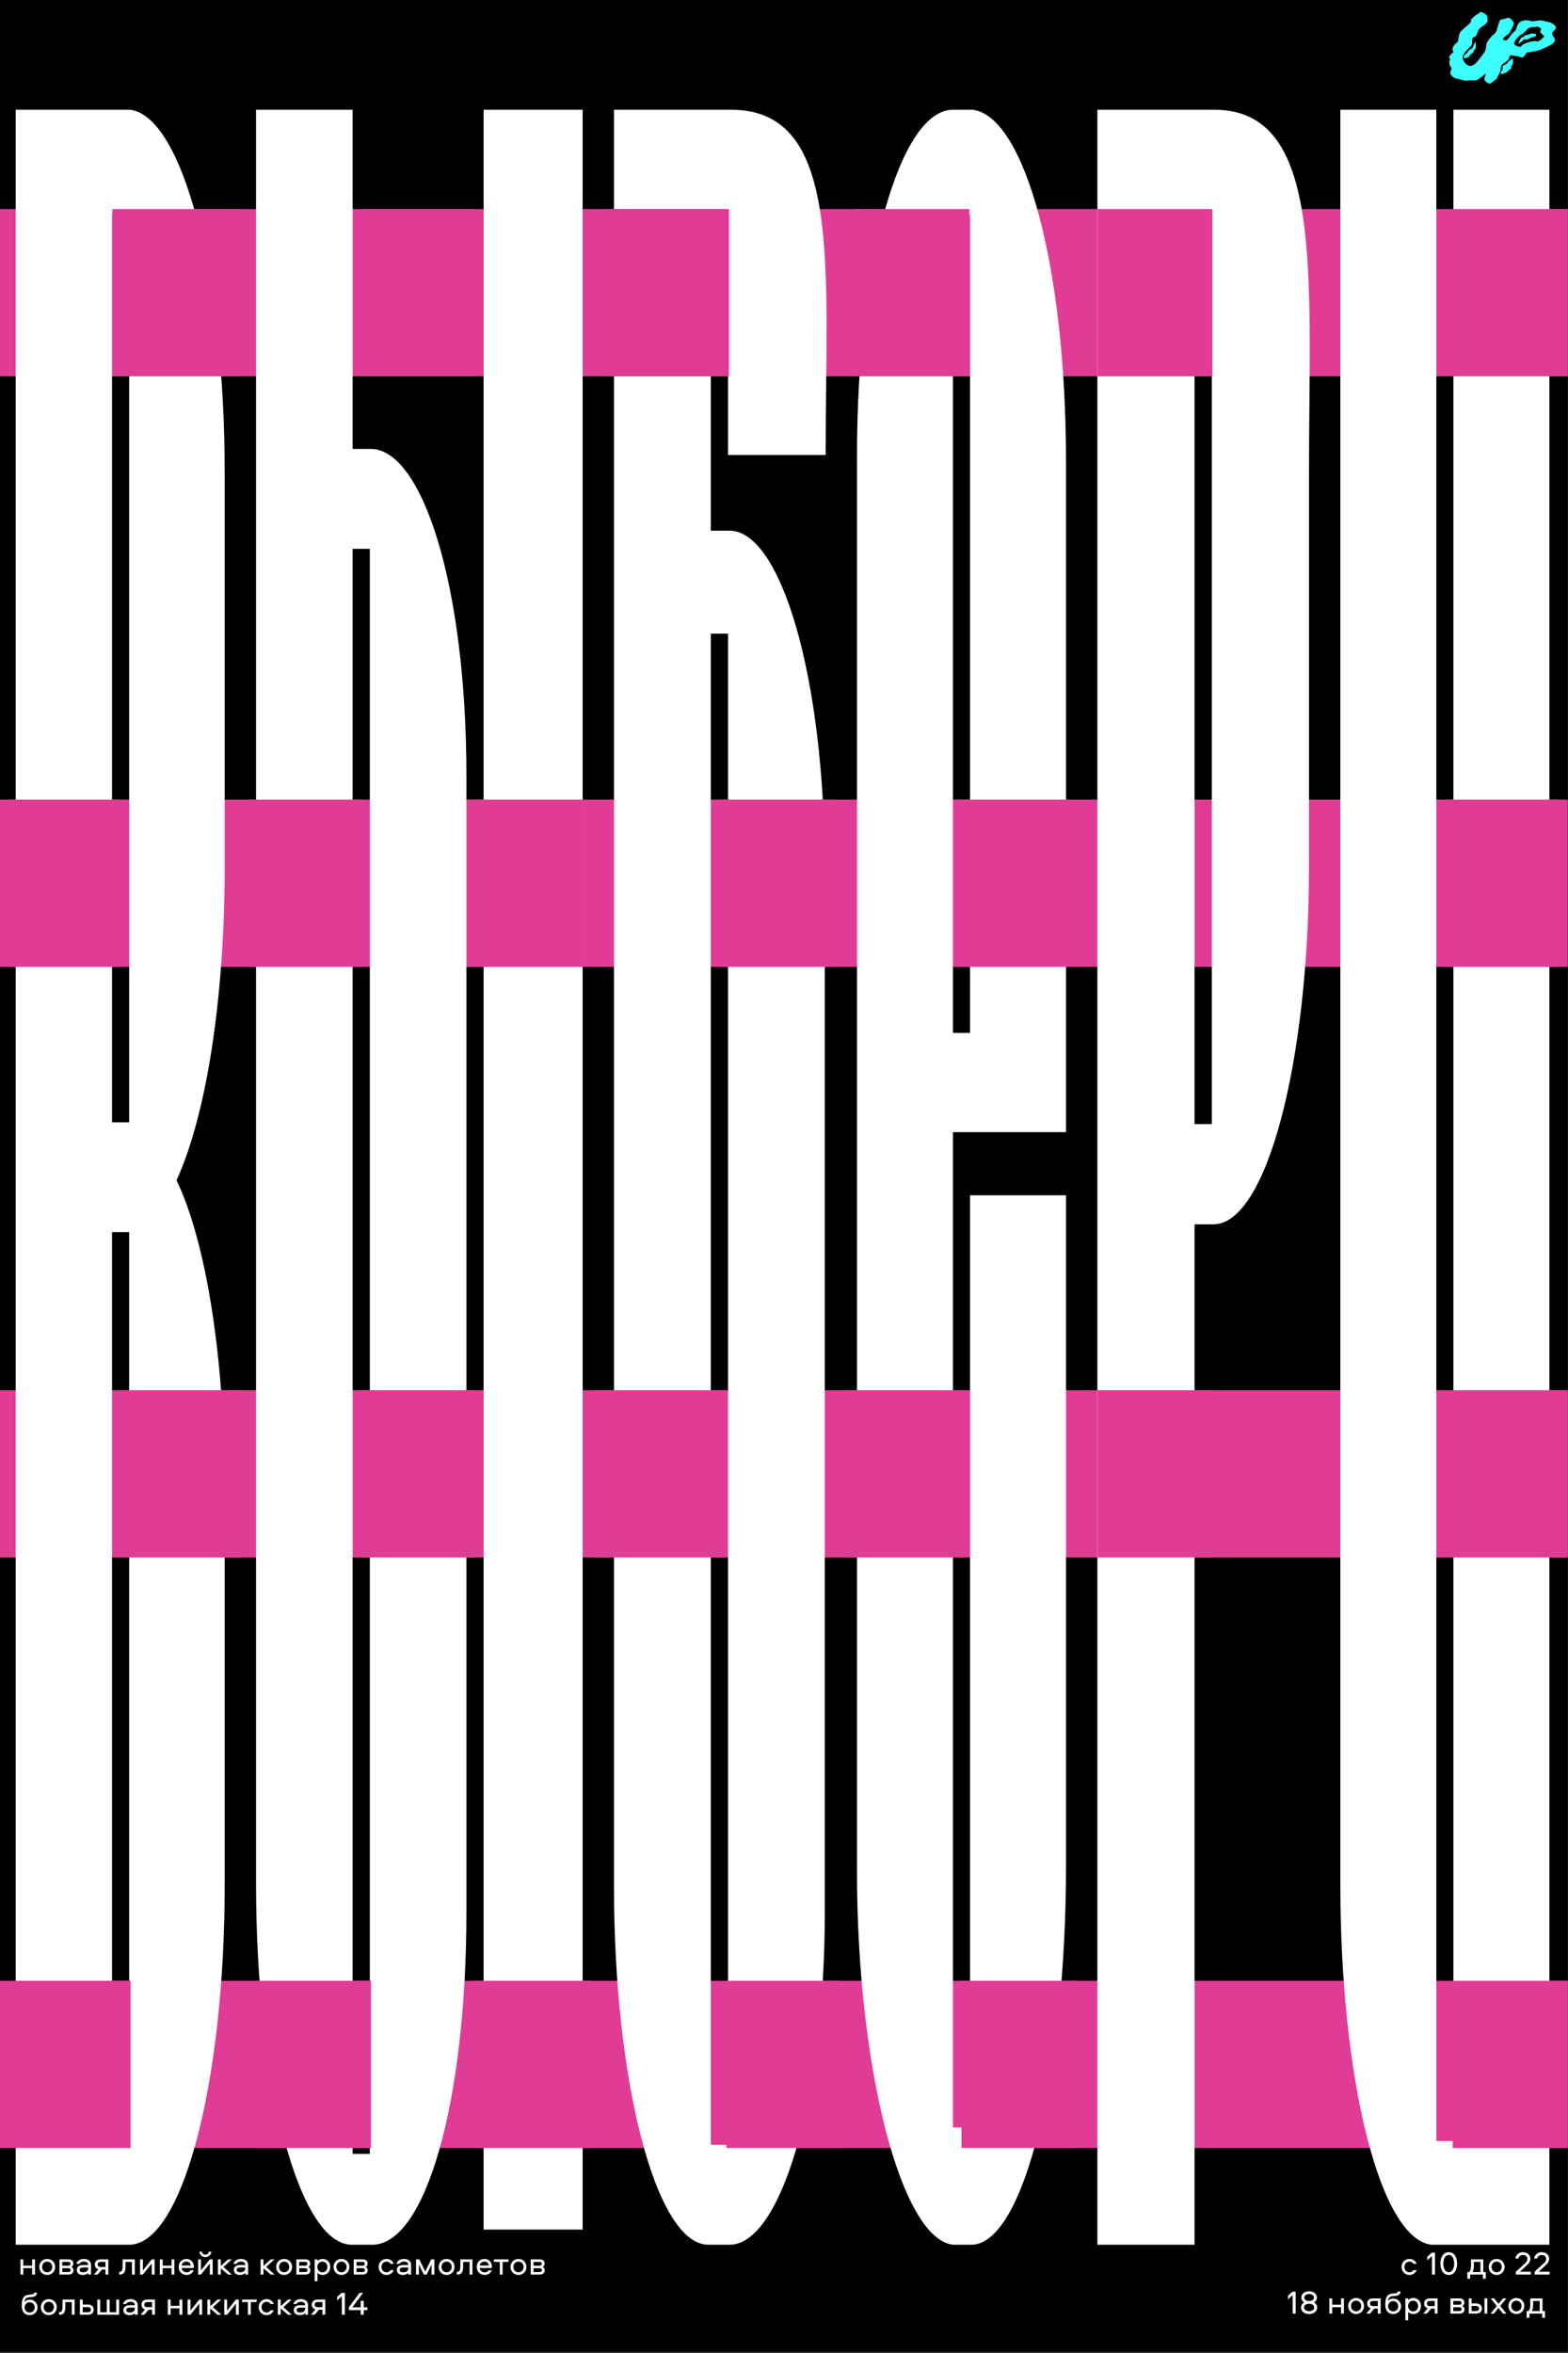 <svg width="1017" height="1526" viewBox="0 0 1017 1526" fill="none" xmlns="http://www.w3.org/2000/svg">
<rect x="0" y="0" width="1017" height="1526" fill="#333333" stroke="none"/>
<g clip-path="url(#clip0_781_520)">
<rect width="1016.79" height="1525.18" fill="black"/>
<rect y="1284.53" width="1016.79" height="108.457" fill="#E13C95"/>
<rect y="901.544" width="1016.79" height="108.457" fill="#E13C95"/>
<rect y="518.559" width="1016.79" height="108.457" fill="#E13C95"/>
<rect y="135.57" width="1016.79" height="108.457" fill="#E13C95"/>
<path d="M942.668 71.174H1004.91V1455.7H928.425C894.664 1451.74 869.344 1346.91 869.344 1222.31V71.174H931.59V1388.45H942.668V71.174Z" fill="white"/>
<path d="M787.593 71.174C858.889 71.174 849.016 177.524 849.016 305.538V561.567C849.016 689.581 821.242 793.962 787.059 793.962H774.775V1455.7H711.75V71.174H787.593ZM785.991 728.97V138.135H774.775V728.97H785.991Z" fill="white"/>
<path d="M691.415 734.185H618.09V1379.65H629.168V775.136H691.415V1209.99C691.415 1340.65 665.039 1453.75 630.751 1455.7H618.09C584.329 1451.8 555.844 1340.65 555.844 1213.89V295.428C555.844 168.676 583.802 71.174 618.09 71.174H630.751C664.512 75.074 691.415 172.576 691.415 299.328V734.185ZM629.168 669.834V139.425H618.09V669.834H629.168Z" fill="white"/>
<path d="M534.972 564.104V1239.67C534.972 1361.43 506.242 1455.7 473.256 1455.7H459.423C425.372 1455.7 398.238 1349.65 398.238 1223.96V71.174H474.32C546.563 71.174 535.504 173.295 535.504 295.054H472.191V137.945H461.019V344.151H473.256C506.242 344.151 534.972 438.416 534.972 564.104ZM472.191 1390.89V410.922H461.019V1390.89H472.191Z" fill="white"/>
<path d="M228.724 291.127H240.404C273.851 291.127 302.52 379.5 302.52 503.224V1239.67C302.52 1363.4 275.975 1455.7 241.466 1455.7H228.194C193.685 1455.7 166.078 1349.65 166.078 1222V71.174H228.724V291.127ZM313.669 1445.88V71.174H377.908V1445.88H313.669ZM239.873 1396.78V355.934H228.724V1396.78H239.873Z" fill="white"/>
<path d="M145.739 306.542V561.69C145.739 648.717 133.559 723.877 114.494 765.413C133.559 804.971 145.739 880.13 145.739 965.18V1222.31C145.739 1350.87 118.201 1455.7 83.779 1455.7H10.168V71.173H84.308C118.201 75.129 145.739 177.979 145.739 306.542ZM83.779 727.833V138.421H72.658V727.833H83.779ZM83.779 1388.45V799.037H72.658V1388.45H83.779Z" fill="white"/>
<rect x="81.34" y="901.544" width="74.564" height="108.457" fill="#E13C95"/>
<rect x="72.867" y="135.57" width="83.038" height="108.457" fill="#E13C95"/>
<rect x="233.859" y="901.544" width="74.564" height="108.457" fill="#E13C95"/>
<rect x="233.859" y="135.57" width="74.564" height="108.457" fill="#E13C95"/>
<rect x="386.371" y="901.544" width="84.732" height="108.457" fill="#E13C95"/>
<rect x="398.234" y="135.57" width="74.564" height="108.457" fill="#E13C95"/>
<rect x="393.961" y="135.57" width="74.564" height="108.457" fill="#E13C95"/>
<rect x="549.062" y="901.544" width="74.564" height="108.457" fill="#E13C95"/>
<rect x="554.145" y="135.57" width="74.564" height="108.457" fill="#E13C95"/>
<rect x="711.742" y="901.544" width="74.564" height="108.457" fill="#E13C95"/>
<rect x="711.742" y="135.57" width="74.564" height="108.457" fill="#E13C95"/>
<rect x="942.223" y="901.544" width="74.564" height="108.457" fill="#E13C95"/>
<rect x="942.223" y="135.57" width="74.564" height="108.457" fill="#E13C95"/>
<rect x="10.168" y="1284.53" width="74.564" height="108.457" fill="#E13C95"/>
<rect x="5.082" y="518.559" width="74.564" height="108.457" fill="#E13C95"/>
<rect x="166.078" y="1284.53" width="74.564" height="108.457" fill="#E13C95"/>
<rect x="160.984" y="518.559" width="74.564" height="108.457" fill="#E13C95"/>
<rect x="308.422" y="1284.53" width="74.564" height="108.457" fill="#E13C95"/>
<rect x="303.34" y="518.559" width="74.564" height="108.457" fill="#E13C95"/>
<rect x="471.113" y="1284.53" width="74.564" height="108.457" fill="#E13C95"/>
<rect x="466.02" y="518.559" width="74.564" height="108.457" fill="#E13C95"/>
<rect x="623.625" y="1284.53" width="74.564" height="108.457" fill="#E13C95"/>
<rect x="618.547" y="518.559" width="74.564" height="108.457" fill="#E13C95"/>
<rect x="942.223" y="1284.53" width="74.564" height="108.457" fill="#E13C95"/>
<rect x="937.129" y="518.559" width="74.564" height="108.457" fill="#E13C95"/>
<path d="M20.858 1465.19H22.696V1475.02H20.858V1470.87H15.11V1475.02H13.272V1465.19H15.11V1469.25H20.858V1465.19ZM30.616 1464.91C33.565 1464.91 35.766 1467.13 35.766 1470.1C35.766 1473.05 33.565 1475.29 30.616 1475.29C27.667 1475.29 25.466 1473.05 25.466 1470.1C25.466 1467.13 27.667 1464.91 30.616 1464.91ZM30.616 1473.58C32.56 1473.58 33.928 1472.02 33.928 1470.1C33.928 1468.16 32.56 1466.62 30.616 1466.62C28.671 1466.62 27.303 1468.16 27.303 1470.1C27.303 1472.02 28.671 1473.58 30.616 1473.58ZM46.281 1470.1C47.392 1470.68 47.648 1471.53 47.648 1472.37C47.648 1473.82 46.644 1475.02 44.507 1475.02H38.545V1465.19H44.422C46.559 1465.19 47.563 1466.36 47.563 1467.84C47.563 1468.65 47.349 1469.48 46.281 1470.1ZM44.315 1473.39C45.234 1473.39 45.811 1472.99 45.811 1472.15C45.811 1471.32 45.234 1470.91 44.315 1470.91H40.383V1473.39H44.315ZM44.229 1469.29C45.148 1469.29 45.725 1468.88 45.725 1468.05C45.725 1467.22 45.148 1466.81 44.229 1466.81H40.383V1469.29H44.229ZM54.352 1464.91C57.13 1464.91 59.053 1466.3 59.053 1468.76V1475.02H57.215V1473.95C56.446 1474.78 55.313 1475.29 53.796 1475.29C51.488 1475.29 49.8 1474.23 49.8 1472.02C49.8 1469.65 51.851 1468.84 54.116 1468.84H57.215C57.215 1467.22 55.976 1466.62 54.352 1466.62C53.176 1466.62 51.979 1467.11 51.595 1468.05H49.565C50.142 1466.02 52.086 1464.91 54.352 1464.91ZM57.215 1471.08V1470.44H54.095C52.578 1470.44 51.638 1470.96 51.638 1472.02C51.638 1473.09 52.578 1473.58 53.988 1473.58C55.976 1473.58 57.215 1472.56 57.215 1471.08ZM68.407 1471.77H66.12L63.342 1475.02H60.927L63.855 1471.6C62.252 1471.15 61.504 1469.89 61.504 1468.48C61.504 1466.7 62.658 1465.19 65.201 1465.19H70.245V1475.02H68.407V1471.77ZM68.407 1466.81H65.265C64.09 1466.81 63.342 1467.41 63.342 1468.48C63.342 1469.55 64.09 1470.14 65.265 1470.14H68.407V1466.81ZM79.555 1465.19H87.419V1475.02H85.581V1466.81H81.392V1469.35C81.392 1471.83 81.2 1475.02 77.93 1475.02H77.311V1473.29H77.695C79.533 1473.29 79.555 1471.04 79.555 1469.35V1465.19ZM92.681 1475.02H90.843V1465.19H92.681V1472.35L98.43 1465.19H100.267V1475.02H98.43V1467.86L92.681 1475.02ZM111.264 1465.19H113.102V1475.02H111.264V1470.87H105.516V1475.02H103.678V1465.19H105.516V1469.25H111.264V1465.19ZM121.021 1473.58C122.175 1473.58 123.116 1473.14 123.629 1472.26H125.616C124.932 1474.16 123.18 1475.29 121.021 1475.29C118.051 1475.29 115.871 1473.11 115.871 1470.08C115.871 1467.13 117.944 1464.91 120.915 1464.91C123.735 1464.91 125.744 1467.15 125.744 1469.97C125.744 1470.21 125.744 1470.51 125.701 1470.79H117.773C117.987 1472.39 119.333 1473.58 121.021 1473.58ZM120.915 1466.62C119.226 1466.62 118.008 1467.67 117.795 1469.18H123.821C123.586 1467.67 122.517 1466.62 120.915 1466.62ZM130.35 1475.02H128.512V1465.19H130.35V1472.35L136.099 1465.19H137.936V1475.02H136.099V1467.86L130.35 1475.02ZM133.214 1462.15C134.432 1462.15 135.308 1461.3 135.479 1460.19H137.103C136.932 1462.17 135.286 1463.73 133.214 1463.73C131.119 1463.73 129.495 1462.17 129.324 1460.19H130.927C131.098 1461.3 131.974 1462.15 133.214 1462.15ZM141.347 1465.19H143.185V1469.48L147.907 1465.19H150.365L144.916 1470.1L150.365 1475.02H147.907L143.185 1470.98V1475.02H141.347V1465.19ZM156.214 1464.91C158.992 1464.91 160.916 1466.3 160.916 1468.76V1475.02H159.078V1473.95C158.309 1474.78 157.176 1475.29 155.659 1475.29C153.351 1475.29 151.662 1474.23 151.662 1472.02C151.662 1469.65 153.714 1468.84 155.979 1468.84H159.078C159.078 1467.22 157.838 1466.62 156.214 1466.62C155.039 1466.62 153.842 1467.11 153.458 1468.05H151.427C152.004 1466.02 153.949 1464.91 156.214 1464.91ZM159.078 1471.08V1470.44H155.958C154.441 1470.44 153.5 1470.96 153.5 1472.02C153.5 1473.09 154.441 1473.58 155.851 1473.58C157.838 1473.58 159.078 1472.56 159.078 1471.08ZM169.04 1465.19H170.878V1469.48L175.601 1465.19H178.058L172.609 1470.1L178.058 1475.02H175.601L170.878 1470.98V1475.02H169.04V1465.19ZM184.276 1464.91C187.225 1464.91 189.426 1467.13 189.426 1470.1C189.426 1473.05 187.225 1475.29 184.276 1475.29C181.327 1475.29 179.126 1473.05 179.126 1470.1C179.126 1467.13 181.327 1464.91 184.276 1464.91ZM184.276 1473.58C186.221 1473.58 187.588 1472.02 187.588 1470.1C187.588 1468.16 186.221 1466.62 184.276 1466.62C182.331 1466.62 180.964 1468.16 180.964 1470.1C180.964 1472.02 182.331 1473.58 184.276 1473.58ZM199.941 1470.1C201.052 1470.68 201.309 1471.53 201.309 1472.37C201.309 1473.82 200.304 1475.02 198.167 1475.02H192.205V1465.19H198.082C200.219 1465.19 201.223 1466.36 201.223 1467.84C201.223 1468.65 201.01 1469.48 199.941 1470.1ZM197.975 1473.39C198.894 1473.39 199.471 1472.99 199.471 1472.15C199.471 1471.32 198.894 1470.91 197.975 1470.91H194.043V1473.39H197.975ZM197.89 1469.29C198.808 1469.29 199.385 1468.88 199.385 1468.05C199.385 1467.22 198.808 1466.81 197.89 1466.81H194.043V1469.29H197.89ZM205.918 1479.38H204.08V1465.19H205.918V1466.25C206.644 1465.44 207.841 1464.91 209.23 1464.91C212.457 1464.91 214.209 1467.39 214.209 1470.1C214.209 1472.82 212.457 1475.29 209.23 1475.29C207.841 1475.29 206.644 1474.76 205.918 1473.95V1479.38ZM205.853 1470.1C205.853 1472.43 207.456 1473.58 209.166 1473.58C211.068 1473.58 212.371 1471.98 212.371 1470.1C212.371 1468.22 211.068 1466.62 209.166 1466.62C207.456 1466.62 205.853 1467.77 205.853 1470.1ZM221.486 1464.91C224.435 1464.91 226.636 1467.13 226.636 1470.1C226.636 1473.05 224.435 1475.29 221.486 1475.29C218.537 1475.29 216.336 1473.05 216.336 1470.1C216.336 1467.13 218.537 1464.91 221.486 1464.91ZM221.486 1473.58C223.431 1473.58 224.798 1472.02 224.798 1470.1C224.798 1468.16 223.431 1466.62 221.486 1466.62C219.541 1466.62 218.174 1468.16 218.174 1470.1C218.174 1472.02 219.541 1473.58 221.486 1473.58ZM237.151 1470.1C238.262 1470.68 238.519 1471.53 238.519 1472.37C238.519 1473.82 237.514 1475.02 235.377 1475.02H229.415V1465.19H235.292C237.429 1465.19 238.433 1466.36 238.433 1467.84C238.433 1468.65 238.219 1469.48 237.151 1470.1ZM235.185 1473.39C236.104 1473.39 236.681 1472.99 236.681 1472.15C236.681 1471.32 236.104 1470.91 235.185 1470.91H231.253V1473.39H235.185ZM235.099 1469.29C236.018 1469.29 236.595 1468.88 236.595 1468.05C236.595 1467.22 236.018 1466.81 235.099 1466.81H231.253V1469.29H235.099ZM255.34 1468.05H253.331C252.818 1467.17 251.856 1466.62 250.702 1466.62C248.779 1466.62 247.411 1468.16 247.411 1470.1C247.411 1472.05 248.779 1473.58 250.702 1473.58C251.856 1473.58 252.818 1473.03 253.331 1472.15H255.34C254.635 1474.05 252.882 1475.29 250.702 1475.29C247.796 1475.29 245.574 1473.07 245.574 1470.1C245.574 1467.13 247.796 1464.91 250.702 1464.91C252.882 1464.91 254.635 1466.15 255.34 1468.05ZM261.938 1464.91C264.716 1464.91 266.639 1466.3 266.639 1468.76V1475.02H264.802V1473.95C264.032 1474.78 262.9 1475.29 261.382 1475.29C259.074 1475.29 257.386 1474.23 257.386 1472.02C257.386 1469.65 259.438 1468.84 261.703 1468.84H264.802C264.802 1467.22 263.562 1466.62 261.938 1466.62C260.763 1466.62 259.566 1467.11 259.181 1468.05H257.151C257.728 1466.02 259.673 1464.91 261.938 1464.91ZM264.802 1471.08V1470.44H261.682C260.164 1470.44 259.224 1470.96 259.224 1472.02C259.224 1473.09 260.164 1473.58 261.575 1473.58C263.562 1473.58 264.802 1472.56 264.802 1471.08ZM279.904 1468.52L276.72 1475.02H274.861L271.677 1468.52V1475.02H269.839V1465.19H271.933L275.801 1473.09L279.69 1465.19H281.742V1475.02H279.904V1468.52ZM289.666 1464.91C292.615 1464.91 294.816 1467.13 294.816 1470.1C294.816 1473.05 292.615 1475.29 289.666 1475.29C286.717 1475.29 284.516 1473.05 284.516 1470.1C284.516 1467.13 286.717 1464.91 289.666 1464.91ZM289.666 1473.58C291.611 1473.58 292.978 1472.02 292.978 1470.1C292.978 1468.16 291.611 1466.62 289.666 1466.62C287.721 1466.62 286.353 1468.16 286.353 1470.1C286.353 1472.02 287.721 1473.58 289.666 1473.58ZM298.556 1465.19H306.421V1475.02H304.583V1466.81H300.394V1469.35C300.394 1471.83 300.202 1475.02 296.932 1475.02H296.313V1473.29H296.697C298.535 1473.29 298.556 1471.04 298.556 1469.35V1465.19ZM314.354 1473.58C315.508 1473.58 316.448 1473.14 316.961 1472.26H318.949C318.265 1474.16 316.513 1475.29 314.354 1475.29C311.384 1475.29 309.204 1473.11 309.204 1470.08C309.204 1467.13 311.277 1464.91 314.247 1464.91C317.068 1464.91 319.077 1467.15 319.077 1469.97C319.077 1470.21 319.077 1470.51 319.034 1470.79H311.106C311.32 1472.39 312.666 1473.58 314.354 1473.58ZM314.247 1466.62C312.559 1466.62 311.341 1467.67 311.127 1469.18H317.154C316.919 1467.67 315.85 1466.62 314.247 1466.62ZM320.354 1466.81V1465.19H329.8V1466.81H325.996V1475.02H324.158V1466.81H320.354ZM336.288 1464.91C339.237 1464.91 341.438 1467.13 341.438 1470.1C341.438 1473.05 339.237 1475.29 336.288 1475.29C333.339 1475.29 331.138 1473.05 331.138 1470.1C331.138 1467.13 333.339 1464.91 336.288 1464.91ZM336.288 1473.58C338.232 1473.58 339.6 1472.02 339.6 1470.1C339.6 1468.16 338.232 1466.62 336.288 1466.62C334.343 1466.62 332.975 1468.16 332.975 1470.1C332.975 1472.02 334.343 1473.58 336.288 1473.58ZM351.953 1470.1C353.064 1470.68 353.32 1471.53 353.32 1472.37C353.32 1473.82 352.316 1475.02 350.179 1475.02H344.217V1465.19H350.094C352.231 1465.19 353.235 1466.36 353.235 1467.84C353.235 1468.65 353.021 1469.48 351.953 1470.1ZM349.987 1473.39C350.906 1473.39 351.483 1472.99 351.483 1472.15C351.483 1471.32 350.906 1470.91 349.987 1470.91H346.055V1473.39H349.987ZM349.901 1469.29C350.82 1469.29 351.397 1468.88 351.397 1468.05C351.397 1467.22 350.82 1466.81 349.901 1466.81H346.055V1469.29H349.901Z" fill="white"/>
<path d="M19.363 1491.32C22.184 1491.32 24.364 1493.59 24.364 1496.36C24.364 1499.14 22.163 1501.36 19.214 1501.36C15.837 1501.36 14.106 1498.86 14.106 1495.38C14.106 1490.98 15.089 1488.52 18.445 1488.16L20.475 1487.94C21.458 1487.84 22.078 1487.54 22.227 1486.79H24.065C23.958 1488.14 23.125 1489.33 21.137 1489.55L18.594 1489.8C16.521 1490.02 16.008 1491.6 15.902 1492.86C16.521 1492.07 17.633 1491.32 19.363 1491.32ZM19.214 1499.65C21.137 1499.65 22.526 1498.2 22.526 1496.36C22.526 1494.48 21.137 1493.01 19.214 1493.01C17.312 1493.01 15.944 1494.48 15.944 1496.36C15.944 1498.2 17.312 1499.65 19.214 1499.65ZM31.648 1490.98C34.597 1490.98 36.798 1493.2 36.798 1496.17C36.798 1499.12 34.597 1501.36 31.648 1501.36C28.699 1501.36 26.498 1499.12 26.498 1496.17C26.498 1493.2 28.699 1490.98 31.648 1490.98ZM31.648 1499.65C33.593 1499.65 34.96 1498.09 34.96 1496.17C34.96 1494.23 33.593 1492.69 31.648 1492.69C29.703 1492.69 28.336 1494.23 28.336 1496.17C28.336 1498.09 29.703 1499.65 31.648 1499.65ZM40.539 1491.26H48.403V1501.09H46.565V1492.88H42.376V1495.42C42.376 1497.9 42.184 1501.09 38.914 1501.09H38.295V1499.35H38.679C40.517 1499.35 40.539 1497.11 40.539 1495.42V1491.26ZM57.084 1494.5C59.627 1494.5 60.781 1496.04 60.781 1497.79C60.781 1499.57 59.627 1501.09 57.084 1501.09H51.827V1491.26H53.665V1494.5H57.084ZM57.02 1499.46C58.196 1499.46 58.943 1498.86 58.943 1497.79C58.943 1496.73 58.196 1496.13 57.02 1496.13H53.665V1499.46H57.02ZM77.243 1501.09H63.138V1491.26H64.976V1499.46H69.272V1491.26H71.109V1499.46H75.405V1491.26H77.243V1501.09ZM84.601 1490.98C87.379 1490.98 89.302 1492.37 89.302 1494.82V1501.09H87.464V1500.02C86.695 1500.85 85.562 1501.36 84.045 1501.36C81.737 1501.36 80.049 1500.3 80.049 1498.09C80.049 1495.72 82.1 1494.91 84.365 1494.91H87.464C87.464 1493.29 86.225 1492.69 84.601 1492.69C83.425 1492.69 82.228 1493.18 81.844 1494.12H79.814C80.391 1492.09 82.335 1490.98 84.601 1490.98ZM87.464 1497.15V1496.51H84.344C82.827 1496.51 81.887 1497.03 81.887 1498.09C81.887 1499.16 82.827 1499.65 84.237 1499.65C86.225 1499.65 87.464 1498.63 87.464 1497.15ZM98.656 1497.84H96.369L93.591 1501.09H91.176L94.104 1497.67C92.501 1497.22 91.753 1495.96 91.753 1494.55C91.753 1492.77 92.907 1491.26 95.45 1491.26H100.494V1501.09H98.656V1497.84ZM98.656 1492.88H95.515C94.339 1492.88 93.591 1493.48 93.591 1494.55C93.591 1495.62 94.339 1496.21 95.515 1496.21H98.656V1492.88ZM116.428 1491.26H118.266V1501.09H116.428V1496.94H110.68V1501.09H108.842V1491.26H110.68V1495.32H116.428V1491.26ZM123.514 1501.09H121.677V1491.26H123.514V1498.41L129.263 1491.26H131.101V1501.09H129.263V1493.93L123.514 1501.09ZM134.511 1491.26H136.349V1495.55L141.072 1491.26H143.529L138.08 1496.17L143.529 1501.09H141.072L136.349 1497.05V1501.09H134.511V1491.26ZM147.285 1501.09H145.447V1491.26H147.285V1498.41L153.033 1491.26H154.871V1501.09H153.033V1493.93L147.285 1501.09ZM156.999 1492.88V1491.26H166.445V1492.88H162.641V1501.09H160.803V1492.88H156.999ZM177.549 1494.12H175.54C175.027 1493.24 174.065 1492.69 172.911 1492.69C170.988 1492.69 169.62 1494.23 169.62 1496.17C169.62 1498.12 170.988 1499.65 172.911 1499.65C174.065 1499.65 175.027 1499.1 175.54 1498.22H177.549C176.844 1500.12 175.091 1501.36 172.911 1501.36C170.005 1501.36 167.783 1499.14 167.783 1496.17C167.783 1493.2 170.005 1490.98 172.911 1490.98C175.091 1490.98 176.844 1492.22 177.549 1494.12ZM180.215 1491.26H182.053V1495.55L186.775 1491.26H189.233L183.784 1496.17L189.233 1501.09H186.775L182.053 1497.05V1501.09H180.215V1491.26ZM195.082 1490.98C197.861 1490.98 199.784 1492.37 199.784 1494.82V1501.09H197.946V1500.02C197.177 1500.85 196.044 1501.36 194.527 1501.36C192.219 1501.36 190.531 1500.3 190.531 1498.09C190.531 1495.72 192.582 1494.91 194.847 1494.91H197.946C197.946 1493.29 196.707 1492.69 195.082 1492.69C193.907 1492.69 192.71 1493.18 192.326 1494.12H190.296C190.873 1492.09 192.817 1490.98 195.082 1490.98ZM197.946 1497.15V1496.51H194.826C193.309 1496.51 192.368 1497.03 192.368 1498.09C192.368 1499.16 193.309 1499.65 194.719 1499.65C196.707 1499.65 197.946 1498.63 197.946 1497.15ZM209.138 1497.84H206.851L204.073 1501.09H201.658L204.586 1497.67C202.983 1497.22 202.235 1495.96 202.235 1494.55C202.235 1492.77 203.389 1491.26 205.932 1491.26H210.976V1501.09H209.138V1497.84ZM209.138 1492.88H205.996C204.821 1492.88 204.073 1493.48 204.073 1494.55C204.073 1495.62 204.821 1496.21 205.996 1496.21H209.138V1492.88ZM221.717 1501.09V1489.12L218.683 1491.85V1489.5L221.632 1486.9H223.641V1501.09H221.717ZM233.956 1492.07H235.88V1496.28H238.316V1498.07H235.88V1501.09H233.956V1498.07H226.306V1496.28L233.23 1486.9H235.452L228.528 1496.28H233.956V1492.07Z" fill="white"/>
<path d="M838.425 1500.35V1488.38L835.39 1491.12V1488.77L838.339 1486.16H840.348V1500.35H838.425ZM849.082 1500.63C845.791 1500.63 843.868 1498.66 843.868 1496.44C843.868 1495.28 844.338 1494.07 845.856 1493.08C844.445 1492.14 844.018 1491.01 844.018 1489.9C844.018 1487.78 845.877 1485.88 849.082 1485.88C852.288 1485.88 854.147 1487.78 854.147 1489.9C854.147 1491.01 853.72 1492.14 852.309 1493.08C853.827 1494.07 854.297 1495.28 854.297 1496.44C854.297 1498.66 852.373 1500.63 849.082 1500.63ZM852.224 1489.9C852.224 1488.6 850.92 1487.68 849.082 1487.68C847.245 1487.68 845.941 1488.6 845.941 1489.9C845.941 1491.35 847.181 1492.19 849.082 1492.19C850.984 1492.19 852.224 1491.35 852.224 1489.9ZM849.082 1498.83C850.963 1498.83 852.373 1497.83 852.373 1496.44C852.373 1494.92 851.027 1493.98 849.082 1493.98C847.138 1493.98 845.791 1494.92 845.791 1496.44C845.791 1497.83 847.202 1498.83 849.082 1498.83ZM869.809 1490.52H871.646V1500.35H869.809V1496.2H864.06V1500.35H862.222V1490.52H864.06V1494.58H869.809V1490.52ZM879.566 1490.24C882.515 1490.24 884.716 1492.46 884.716 1495.43C884.716 1498.38 882.515 1500.63 879.566 1500.63C876.617 1500.63 874.416 1498.38 874.416 1495.43C874.416 1492.46 876.617 1490.24 879.566 1490.24ZM879.566 1498.92C881.511 1498.92 882.878 1497.36 882.878 1495.43C882.878 1493.49 881.511 1491.95 879.566 1491.95C877.621 1491.95 876.254 1493.49 876.254 1495.43C876.254 1497.36 877.621 1498.92 879.566 1498.92ZM893.65 1497.1H891.363L888.585 1500.35H886.17L889.098 1496.93C887.495 1496.48 886.747 1495.22 886.747 1493.81C886.747 1492.04 887.901 1490.52 890.444 1490.52H895.487V1500.35H893.65V1497.1ZM893.65 1492.14H890.508C889.333 1492.14 888.585 1492.74 888.585 1493.81C888.585 1494.88 889.333 1495.48 890.508 1495.48H893.65V1492.14ZM903.74 1490.58C906.561 1490.58 908.741 1492.85 908.741 1495.63C908.741 1498.4 906.54 1500.63 903.59 1500.63C900.214 1500.63 898.483 1498.13 898.483 1494.64C898.483 1490.24 899.466 1487.78 902.821 1487.42L904.851 1487.21C905.834 1487.1 906.454 1486.8 906.604 1486.05H908.441C908.335 1487.4 907.501 1488.6 905.514 1488.81L902.971 1489.07C900.898 1489.28 900.385 1490.86 900.278 1492.12C900.898 1491.33 902.009 1490.58 903.74 1490.58ZM903.59 1498.92C905.514 1498.92 906.903 1497.46 906.903 1495.63C906.903 1493.75 905.514 1492.27 903.59 1492.27C901.689 1492.27 900.321 1493.75 900.321 1495.63C900.321 1497.46 901.689 1498.92 903.59 1498.92ZM913.353 1504.71H911.515V1490.52H913.353V1491.59C914.08 1490.78 915.277 1490.24 916.666 1490.24C919.893 1490.24 921.645 1492.72 921.645 1495.43C921.645 1498.15 919.893 1500.63 916.666 1500.63C915.277 1500.63 914.08 1500.09 913.353 1499.28V1504.71ZM913.289 1495.43C913.289 1497.76 914.892 1498.92 916.602 1498.92C918.503 1498.92 919.807 1497.32 919.807 1495.43C919.807 1493.55 918.503 1491.95 916.602 1491.95C914.892 1491.95 913.289 1493.11 913.289 1495.43ZM930.567 1497.1H928.281L925.503 1500.35H923.088L926.015 1496.93C924.413 1496.48 923.665 1495.22 923.665 1493.81C923.665 1492.04 924.819 1490.52 927.362 1490.52H932.405V1500.35H930.567V1497.1ZM930.567 1492.14H927.426C926.25 1492.14 925.503 1492.74 925.503 1493.81C925.503 1494.88 926.25 1495.48 927.426 1495.48H930.567V1492.14ZM948.489 1495.43C949.6 1496.01 949.857 1496.87 949.857 1497.7C949.857 1499.15 948.853 1500.35 946.716 1500.35H940.753V1490.52H946.63C948.767 1490.52 949.771 1491.69 949.771 1493.17C949.771 1493.98 949.558 1494.81 948.489 1495.43ZM946.523 1498.73C947.442 1498.73 948.019 1498.32 948.019 1497.49C948.019 1496.65 947.442 1496.25 946.523 1496.25H942.591V1498.73H946.523ZM946.438 1494.62C947.357 1494.62 947.934 1494.22 947.934 1493.38C947.934 1492.55 947.357 1492.14 946.438 1492.14H942.591V1494.62H946.438ZM962.821 1490.52H964.659V1500.35H962.821V1490.52ZM957.458 1493.77C960.001 1493.77 961.155 1495.31 961.155 1497.06C961.155 1498.83 960.001 1500.35 957.458 1500.35H952.628V1490.52H954.466V1493.77H957.458ZM957.393 1498.73C958.569 1498.73 959.317 1498.13 959.317 1497.06C959.317 1495.99 958.569 1495.39 957.393 1495.39H954.466V1498.73H957.393ZM977.025 1490.52L973.029 1495.37L977.068 1500.35H974.824L971.875 1496.74L968.905 1500.35H966.789L970.806 1495.43L966.832 1490.52H969.118L971.96 1494.05L974.824 1490.52H977.025ZM983.516 1490.24C986.465 1490.24 988.666 1492.46 988.666 1495.43C988.666 1498.38 986.465 1500.63 983.516 1500.63C980.567 1500.63 978.366 1498.38 978.366 1495.43C978.366 1492.46 980.567 1490.24 983.516 1490.24ZM983.516 1498.92C985.46 1498.92 986.828 1497.36 986.828 1495.43C986.828 1493.49 985.46 1491.95 983.516 1491.95C981.571 1491.95 980.203 1493.49 980.203 1495.43C980.203 1497.36 981.571 1498.92 983.516 1498.92ZM1002.09 1503.04H1000.25V1500.35H992V1503.04H990.162V1498.73H991.316C992.235 1497.89 992.535 1496.25 992.535 1494.6V1490.52H1000.48V1498.73H1002.09V1503.04ZM994.372 1494.58C994.372 1495.93 994.223 1497.59 993.518 1498.73H998.646V1492.14H994.372V1494.58Z" fill="white"/>
<path d="M918.806 1468.05H916.797C916.285 1467.17 915.323 1466.62 914.169 1466.62C912.246 1466.62 910.878 1468.16 910.878 1470.1C910.878 1472.05 912.246 1473.58 914.169 1473.58C915.323 1473.58 916.285 1473.03 916.797 1472.15H918.806C918.101 1474.05 916.349 1475.29 914.169 1475.29C911.263 1475.29 909.04 1473.07 909.04 1470.1C909.04 1467.13 911.263 1464.91 914.169 1464.91C916.349 1464.91 918.101 1466.15 918.806 1468.05ZM928.791 1475.02V1463.05L925.756 1465.78V1463.43L928.705 1460.83H930.714V1475.02H928.791ZM939.662 1460.55C943.936 1460.55 945.09 1465.02 945.09 1467.92C945.09 1470.83 943.936 1475.29 939.662 1475.29C935.388 1475.29 934.234 1470.83 934.234 1467.92C934.234 1465.02 935.388 1460.55 939.662 1460.55ZM939.662 1473.5C942.355 1473.5 943.167 1470.32 943.167 1467.92C943.167 1465.53 942.355 1462.34 939.662 1462.34C936.97 1462.34 936.158 1465.53 936.158 1467.92C936.158 1470.32 936.97 1473.5 939.662 1473.5ZM963.648 1477.71H961.81V1475.02H953.561V1477.71H951.724V1473.39H952.878C953.796 1472.56 954.096 1470.91 954.096 1469.27V1465.19H962.045V1473.39H963.648V1477.71ZM955.933 1469.25C955.933 1470.59 955.784 1472.26 955.079 1473.39H960.207V1466.81H955.933V1469.25ZM970.725 1464.91C973.674 1464.91 975.875 1467.13 975.875 1470.1C975.875 1473.05 973.674 1475.29 970.725 1475.29C967.776 1475.29 965.575 1473.05 965.575 1470.1C965.575 1467.13 967.776 1464.91 970.725 1464.91ZM970.725 1473.58C972.67 1473.58 974.037 1472.02 974.037 1470.1C974.037 1468.16 972.67 1466.62 970.725 1466.62C968.78 1466.62 967.413 1468.16 967.413 1470.1C967.413 1472.02 968.78 1473.58 970.725 1473.58ZM985.759 1473.22H992.854V1475.02H983.173V1473.22L988.964 1467.9C989.841 1467.09 990.695 1466.15 990.695 1464.93C990.695 1463.35 989.435 1462.34 987.853 1462.34C986.421 1462.34 985.203 1463.09 984.84 1464.65H982.831C983.28 1462.24 985.054 1460.55 987.746 1460.55C990.61 1460.55 992.597 1462.24 992.597 1464.87C992.597 1466.43 991.721 1467.73 990.46 1468.88L985.759 1473.22ZM997.926 1473.22H1005.02V1475.02H995.34V1473.22L1001.13 1467.9C1002.01 1467.09 1002.86 1466.15 1002.86 1464.93C1002.86 1463.35 1001.6 1462.34 1000.02 1462.34C998.588 1462.34 997.37 1463.09 997.007 1464.65H994.998C995.447 1462.24 997.22 1460.55 999.913 1460.55C1002.78 1460.55 1004.76 1462.24 1004.76 1464.87C1004.76 1466.43 1003.89 1467.73 1002.63 1468.88L997.926 1473.22Z" fill="white"/>
<path d="M954.448 13.101C954.006 13.457 956.238 11.089 957.713 9.976C959.623 9.263 959.493 8.486 960.306 8.336C961.118 8.186 962.825 8.971 963.736 10.004C964.647 11.036 964.187 12.442 964.401 13.604C964.616 14.765 960.058 17.468 959.237 18.22C958.415 18.973 957.642 22.518 956.683 23.175C955.724 23.833 954.753 23.852 954.503 25.099C954.254 26.346 954.614 28.417 953.963 29.322C953.198 30.384 949.48 32.936 948.24 36.624C947.853 37.776 949.206 41.849 952.547 43.033C956.554 44.453 960.513 37.478 962.376 35.213C964.857 32.197 964.221 28.948 964.746 27.89C965.271 26.832 967.52 24.055 968.131 23.462C969.036 22.583 970.425 22.157 971.246 19.524C972.172 16.555 972.848 13.824 973.248 13.39C973.648 12.956 976.71 12.63 977.923 12.046C979.136 11.461 980.812 14.034 981.289 14.666C981.671 15.172 980.877 16.984 980.432 17.826C979.869 18.891 978.665 21.131 978.362 21.571C977.984 22.122 973.323 24.264 974.745 26.042C975.418 26.884 977.281 26.334 977.289 26.813C976.637 27.614 975.353 29.332 975.439 29.797C975.525 30.262 973.367 31.581 972.277 32.182C971.11 32.798 968.686 34.191 968.324 34.834C967.963 35.477 967.427 37.562 967.204 38.524C966.767 39.405 965.725 41.175 965.057 41.202C964.223 41.236 962.537 42.508 962.012 43.566C961.487 44.624 963.783 46.001 963.374 47.037C962.965 48.073 959.528 50.27 958.379 51.202C957.231 52.135 952.191 51.505 951.051 51.836C949.911 52.166 946.136 50.582 944.678 50.492C943.22 50.401 941.419 48.452 941.196 47.893C940.972 47.334 941.347 45.463 941.863 45.007C942.276 44.643 941.277 42.914 940.725 42.095C940.55 41.367 940.319 39.769 940.791 39.201C941.38 38.492 940.49 37.575 940.404 37.111C940.319 36.647 942.203 34.497 943.089 34.093C943.975 33.689 942.221 33.293 942.617 31.538C943.013 29.784 943.951 29.01 945.311 27.919C946.67 26.827 946.31 22.93 947.33 21.301C948.35 19.672 953.212 16.091 953.78 15.266C954.348 14.44 955.156 12.53 954.448 13.101Z" fill="#3EFFFF" fill-opacity="0.989" stroke="#3EFFFF" stroke-opacity="0.989" stroke-width="0.895"/>
<path fill-rule="evenodd" clip-rule="evenodd" d="M963.33 46.802C963.552 46.921 964.003 47.326 964.031 47.993C964.044 48.33 963.859 48.859 963.66 49.429C963.366 50.273 963.04 51.206 963.281 51.734C963.685 52.62 966.045 54.346 966.751 53.615C967.012 53.344 967.593 52.932 968.226 52.483C969.303 51.719 970.531 50.848 970.596 50.383C970.65 49.999 971.128 49.119 971.616 48.218C972.07 47.38 972.534 46.525 972.675 46.036C972.783 45.663 972.839 45.186 972.899 44.678C973.001 43.804 973.114 42.84 973.52 42.157C973.87 41.568 974.876 40.858 975.845 40.175C976.652 39.605 977.433 39.054 977.787 38.606C978.096 38.216 978.309 37.618 978.515 37.041C978.828 36.161 979.124 35.332 979.711 35.369C980.207 35.4 980.908 35.519 981.737 35.659C982.53 35.793 983.441 35.947 984.402 36.063C985.444 36.189 985.904 36.456 986.245 36.653C986.548 36.828 986.756 36.949 987.193 36.869C988.01 36.718 989.247 34.818 989.726 34.081C989.792 33.98 989.844 33.901 989.878 33.851C990.053 33.596 990.544 33.557 991.222 33.505C991.642 33.472 992.132 33.434 992.665 33.336C992.868 33.298 993.112 33.256 993.385 33.208C994.987 32.929 997.624 32.469 999.335 31.743C1001.34 30.892 1005.19 28.98 1005.84 28.619C1006.5 28.258 1008.26 26.732 1008.08 25.803C1007.95 25.087 1007.57 24.561 1007.17 24.014C1007.06 23.851 1006.94 23.687 1006.82 23.515C1006.32 22.766 1006 21.024 1007.03 20.113C1008.07 19.202 1009.1 18.291 1008.56 17.31C1008.02 16.329 1005.72 15.032 1004.98 14.928C1004.24 14.825 1001.34 14.041 1000.32 13.748C999.305 13.455 995.22 14.09 994.407 14.24C994.063 14.304 993.357 14.155 992.543 13.983C991.433 13.748 990.122 13.471 989.251 13.632C989.096 13.661 988.946 13.687 988.799 13.713C987.521 13.938 986.549 14.11 985.453 15.174C984.754 15.853 984.364 17.115 984.027 18.209C983.774 19.028 983.55 19.752 983.248 20.065C983.037 20.284 982.712 20.588 982.35 20.928C981.499 21.725 980.437 22.721 980.12 23.285C979.749 23.944 979.208 24.555 978.752 25.068C978.652 25.181 978.557 25.289 978.468 25.391C978.365 25.51 978.253 25.636 978.137 25.766C977.698 26.259 977.213 26.804 977.005 27.223C976.415 27.932 975.254 29.444 975.322 29.815C975.368 30.065 973.442 31.305 971.579 32.505C969.979 33.535 968.426 34.535 968.207 34.853C967.734 35.541 967.139 38.172 967.204 38.521C967.255 38.799 965.949 40.394 965.289 41.156C964.462 41.229 962.606 41.844 961.8 43.722C960.995 45.6 962.484 46.558 963.33 46.802ZM982.912 25.41C982.488 25.928 981.635 27.207 981.621 28.17C981.603 29.374 982.915 29.972 983.56 30.213C983.68 30.259 983.82 30.317 983.973 30.381C984.634 30.656 985.526 31.029 986.075 30.829C986.377 30.72 986.822 30.344 987.321 29.922C987.939 29.4 988.64 28.807 989.259 28.56C990.377 28.113 991.749 27.74 992.562 27.59L995.465 27.053C996.057 27.224 997.371 27.493 997.894 27.205C997.947 27.176 998.001 27.146 998.059 27.114C998.721 26.752 999.709 26.212 1000.45 25.412C1000.71 25.12 1001.01 24.85 1001.28 24.608C1001.81 24.13 1002.22 23.762 1002.02 23.559C1001.9 23.433 1001.82 23.299 1001.72 23.142C1001.58 22.92 1001.42 22.653 1001.07 22.295C1000.86 22.078 1000.63 21.896 1000.41 21.726C1000.01 21.415 999.656 21.142 999.587 20.767C999.501 20.303 999.724 19.341 999.846 18.918C999.936 18.541 999.946 17.771 999.261 17.705C998.86 17.667 998.609 17.442 998.372 17.23C998.104 16.989 997.853 16.765 997.421 16.845C996.771 16.965 994.32 17.177 993.176 17.269C992.511 17.352 990.964 17.773 990.097 18.798C989.013 20.079 987.58 21.425 987.464 21.446C987.348 21.468 985.292 22.688 984.681 23.282C984.192 23.756 983.298 24.898 982.912 25.41Z" fill="#3EFFFF" fill-opacity="0.989"/>
<path d="M964.031 47.993L964.478 47.975L964.478 47.975L964.031 47.993ZM963.33 46.802L963.541 46.407L963.5 46.385L963.454 46.372L963.33 46.802ZM963.66 49.429L964.083 49.576L964.083 49.576L963.66 49.429ZM963.281 51.734L963.688 51.549L963.688 51.549L963.281 51.734ZM966.751 53.615L966.429 53.304L966.429 53.304L966.751 53.615ZM968.226 52.483L968.485 52.848L968.485 52.848L968.226 52.483ZM970.596 50.383L970.153 50.321L970.153 50.321L970.596 50.383ZM971.616 48.218L971.223 48.005L971.223 48.005L971.616 48.218ZM972.899 44.678L973.343 44.73L973.343 44.73L972.899 44.678ZM973.52 42.157L973.904 42.386L973.904 42.386L973.52 42.157ZM975.845 40.175L975.587 39.809L975.587 39.809L975.845 40.175ZM977.787 38.606L977.436 38.329L977.436 38.329L977.787 38.606ZM978.515 37.041L978.936 37.191L978.936 37.191L978.515 37.041ZM979.711 35.369L979.739 34.922L979.739 34.922L979.711 35.369ZM981.737 35.659L981.811 35.218L981.811 35.218L981.737 35.659ZM984.402 36.063L984.456 35.619L984.456 35.619L984.402 36.063ZM986.245 36.653L986.469 36.266L986.469 36.266L986.245 36.653ZM989.726 34.081L989.351 33.837L989.351 33.837L989.726 34.081ZM989.878 33.851L989.509 33.597L989.509 33.597L989.878 33.851ZM991.222 33.505L991.188 33.059L991.188 33.059L991.222 33.505ZM993.385 33.208L993.462 33.649L993.462 33.649L993.385 33.208ZM999.335 31.743L999.51 32.155L999.51 32.155L999.335 31.743ZM1005.84 28.619L1005.63 28.227L1005.63 28.227L1005.84 28.619ZM1007.17 24.014L1006.81 24.277L1006.81 24.277L1007.17 24.014ZM1006.82 23.515L1006.45 23.763L1006.45 23.763L1006.82 23.515ZM1008.56 17.31L1008.17 17.526L1008.17 17.526L1008.56 17.31ZM1004.98 14.928L1005.04 14.485L1005.04 14.485L1004.98 14.928ZM1000.32 13.748L1000.2 14.178L1000.2 14.178L1000.32 13.748ZM992.543 13.983L992.635 13.545L992.635 13.545L992.543 13.983ZM988.799 13.713L988.722 13.272L988.722 13.272L988.799 13.713ZM985.453 15.174L985.141 14.853L985.141 14.853L985.453 15.174ZM984.027 18.209L984.454 18.341L984.454 18.341L984.027 18.209ZM983.248 20.065L983.57 20.376L983.57 20.376L983.248 20.065ZM982.35 20.928L982.656 21.254L982.656 21.254L982.35 20.928ZM980.12 23.285L980.51 23.504L980.51 23.504L980.12 23.285ZM978.752 25.068L978.417 24.771L978.417 24.771L978.752 25.068ZM978.468 25.391L978.806 25.684L978.806 25.684L978.468 25.391ZM978.137 25.766L977.803 25.468L977.803 25.468L978.137 25.766ZM977.005 27.223L977.349 27.509L977.382 27.469L977.406 27.422L977.005 27.223ZM971.579 32.505L971.821 32.881L971.821 32.881L971.579 32.505ZM968.207 34.853L967.839 34.599L967.839 34.599L968.207 34.853ZM965.289 41.156L965.328 41.602L965.509 41.586L965.627 41.449L965.289 41.156ZM961.8 43.722L962.212 43.898L962.212 43.898L961.8 43.722ZM981.621 28.17L981.174 28.163L981.174 28.163L981.621 28.17ZM982.912 25.41L983.259 25.693L983.264 25.686L983.27 25.679L982.912 25.41ZM983.56 30.213L983.403 30.633L983.403 30.633L983.56 30.213ZM983.973 30.381L984.145 29.968L984.145 29.968L983.973 30.381ZM986.075 30.829L985.923 30.409L985.923 30.409L986.075 30.829ZM987.321 29.922L987.61 30.264L987.61 30.264L987.321 29.922ZM989.259 28.56L989.425 28.976L989.425 28.976L989.259 28.56ZM995.465 27.053L995.589 26.623L995.487 26.594L995.383 26.613L995.465 27.053ZM997.894 27.205L997.678 26.813L997.678 26.813L997.894 27.205ZM998.059 27.114L998.274 27.507L998.274 27.507L998.059 27.114ZM1000.45 25.412L1000.77 25.716L1000.77 25.716L1000.45 25.412ZM1001.28 24.608L1000.98 24.275L1000.98 24.275L1001.28 24.608ZM1002.02 23.559L1002.35 23.248L1002.35 23.248L1002.02 23.559ZM1001.72 23.142L1002.1 22.906L1002.1 22.906L1001.72 23.142ZM1001.07 22.295L1000.75 22.607L1000.75 22.607L1001.07 22.295ZM1000.41 21.726L1000.13 22.079L1000.13 22.079L1000.41 21.726ZM999.846 18.918L1000.28 19.042L1000.28 19.033L1000.28 19.023L999.846 18.918ZM999.261 17.705L999.304 17.26L999.304 17.26L999.261 17.705ZM998.372 17.23L998.074 17.563L998.074 17.563L998.372 17.23ZM993.176 17.269L993.141 16.823L993.131 16.823L993.121 16.825L993.176 17.269ZM990.097 18.798L990.438 19.087L990.438 19.087L990.097 18.798ZM984.681 23.282L984.369 22.961L984.369 22.961L984.681 23.282ZM964.478 47.975C964.442 47.107 963.862 46.579 963.541 46.407L963.119 47.196C963.243 47.263 963.564 47.544 963.584 48.011L964.478 47.975ZM964.083 49.576C964.181 49.295 964.282 49.006 964.356 48.745C964.427 48.492 964.488 48.218 964.478 47.975L963.584 48.011C963.587 48.105 963.562 48.263 963.495 48.502C963.43 48.732 963.339 48.993 963.238 49.281L964.083 49.576ZM963.688 51.549C963.632 51.426 963.621 51.187 963.707 50.795C963.788 50.422 963.933 50.005 964.083 49.576L963.238 49.281C963.093 49.697 962.928 50.168 962.832 50.604C962.742 51.022 962.689 51.514 962.874 51.92L963.688 51.549ZM966.429 53.304C966.417 53.317 966.34 53.379 966.065 53.317C965.806 53.26 965.481 53.112 965.138 52.901C964.8 52.691 964.469 52.434 964.203 52.181C963.927 51.918 963.753 51.692 963.688 51.549L962.874 51.92C963.011 52.22 963.284 52.542 963.586 52.829C963.897 53.125 964.277 53.42 964.667 53.662C965.053 53.9 965.475 54.103 965.87 54.191C966.249 54.275 966.732 54.279 967.072 53.926L966.429 53.304ZM967.967 52.118C967.355 52.553 966.727 52.995 966.429 53.304L967.072 53.926C967.297 53.694 967.831 53.312 968.485 52.848L967.967 52.118ZM970.153 50.321C970.157 50.295 970.151 50.35 970.015 50.503C969.896 50.637 969.723 50.796 969.506 50.976C969.071 51.335 968.51 51.734 967.967 52.118L968.485 52.848C969.019 52.469 969.611 52.05 970.076 51.666C970.308 51.474 970.521 51.281 970.685 51.097C970.832 50.931 971.003 50.703 971.04 50.445L970.153 50.321ZM971.223 48.005C970.98 48.453 970.734 48.907 970.542 49.297C970.446 49.492 970.36 49.678 970.294 49.844C970.231 50.003 970.174 50.17 970.153 50.321L971.04 50.445C971.045 50.403 971.069 50.317 971.125 50.175C971.179 50.04 971.254 49.877 971.345 49.692C971.527 49.321 971.764 48.884 972.009 48.431L971.223 48.005ZM972.245 45.912C972.187 46.113 972.053 46.416 971.863 46.795C971.677 47.167 971.451 47.584 971.223 48.005L972.009 48.431C972.236 48.014 972.469 47.584 972.663 47.197C972.854 46.816 973.022 46.448 973.105 46.16L972.245 45.912ZM972.454 44.626C972.393 45.146 972.341 45.582 972.245 45.912L973.105 46.16C973.225 45.744 973.285 45.225 973.343 44.73L972.454 44.626ZM973.135 41.928C972.671 42.71 972.553 43.782 972.454 44.626L973.343 44.73C973.449 43.827 973.558 42.969 973.904 42.386L973.135 41.928ZM975.587 39.809C975.105 40.149 974.599 40.506 974.169 40.853C973.749 41.193 973.354 41.56 973.135 41.928L973.904 42.386C974.035 42.165 974.318 41.883 974.731 41.549C975.134 41.224 975.615 40.884 976.103 40.54L975.587 39.809ZM977.436 38.329C977.295 38.508 977.047 38.73 976.711 38.992C976.381 39.249 975.993 39.523 975.587 39.809L976.103 40.54C976.504 40.257 976.91 39.971 977.261 39.698C977.606 39.43 977.926 39.153 978.138 38.884L977.436 38.329ZM978.093 36.89C977.879 37.492 977.689 38.009 977.436 38.329L978.138 38.884C978.502 38.424 978.739 37.744 978.936 37.191L978.093 36.89ZM979.739 34.922C979.183 34.888 978.835 35.282 978.626 35.632C978.412 35.991 978.245 36.465 978.093 36.89L978.936 37.191C979.098 36.737 979.236 36.357 979.395 36.091C979.559 35.815 979.652 35.814 979.683 35.816L979.739 34.922ZM981.811 35.218C980.993 35.079 980.265 34.955 979.739 34.922L979.683 35.816C980.15 35.845 980.823 35.958 981.662 36.1L981.811 35.218ZM984.456 35.619C983.507 35.504 982.606 35.352 981.811 35.218L981.662 36.1C982.455 36.234 983.375 36.39 984.349 36.508L984.456 35.619ZM986.469 36.266C986.095 36.049 985.576 35.754 984.456 35.619L984.349 36.508C985.311 36.624 985.713 36.862 986.021 37.04L986.469 36.266ZM987.112 36.428C986.95 36.458 986.861 36.447 986.794 36.427C986.711 36.403 986.63 36.359 986.469 36.266L986.021 37.04C986.163 37.123 986.338 37.227 986.544 37.287C986.766 37.351 986.999 37.359 987.274 37.309L987.112 36.428ZM989.351 33.837C989.11 34.207 988.693 34.848 988.237 35.414C988.009 35.697 987.781 35.95 987.57 36.138C987.345 36.336 987.191 36.414 987.112 36.428L987.274 37.309C987.603 37.248 987.91 37.031 988.163 36.808C988.428 36.574 988.692 36.277 988.935 35.975C989.422 35.369 989.862 34.692 990.101 34.325L989.351 33.837ZM989.509 33.597C989.471 33.653 989.415 33.738 989.351 33.837L990.101 34.325C990.169 34.221 990.216 34.148 990.246 34.104L989.509 33.597ZM991.188 33.059C990.859 33.084 990.534 33.109 990.27 33.164C990.02 33.216 989.701 33.318 989.509 33.597L990.246 34.104C990.23 34.128 990.244 34.084 990.453 34.04C990.648 33.999 990.907 33.978 991.257 33.951L991.188 33.059ZM992.583 32.896C992.077 32.989 991.608 33.026 991.188 33.059L991.257 33.951C991.675 33.918 992.188 33.879 992.746 33.776L992.583 32.896ZM993.308 32.767C993.035 32.815 992.79 32.858 992.583 32.896L992.746 33.776C992.947 33.739 993.188 33.697 993.462 33.649L993.308 32.767ZM999.161 31.331C997.506 32.033 994.927 32.485 993.308 32.767L993.462 33.649C995.046 33.373 997.741 32.906 999.51 32.155L999.161 31.331ZM1005.63 28.227C1004.99 28.581 1001.15 30.486 999.161 31.331L999.51 32.155C1001.53 31.298 1005.39 29.379 1006.06 29.011L1005.63 28.227ZM1007.64 25.884C1007.66 25.968 1007.64 26.126 1007.51 26.372C1007.38 26.606 1007.18 26.865 1006.94 27.121C1006.47 27.638 1005.9 28.076 1005.63 28.227L1006.06 29.011C1006.44 28.801 1007.08 28.295 1007.6 27.727C1007.87 27.441 1008.12 27.121 1008.29 26.797C1008.46 26.484 1008.6 26.103 1008.52 25.722L1007.64 25.884ZM1006.81 24.277C1007.21 24.833 1007.53 25.282 1007.64 25.884L1008.52 25.722C1008.37 24.892 1007.93 24.288 1007.54 23.751L1006.81 24.277ZM1006.45 23.763C1006.57 23.944 1006.69 24.115 1006.81 24.277L1007.54 23.751C1007.42 23.587 1007.3 23.43 1007.19 23.267L1006.45 23.763ZM1006.74 19.778C1006.09 20.35 1005.89 21.162 1005.91 21.885C1005.92 22.603 1006.15 23.31 1006.45 23.763L1007.19 23.267C1007 22.971 1006.81 22.433 1006.8 21.866C1006.79 21.302 1006.95 20.788 1007.33 20.449L1006.74 19.778ZM1008.17 17.526C1008.32 17.81 1008.29 18.094 1008.02 18.484C1007.74 18.893 1007.27 19.31 1006.74 19.778L1007.33 20.449C1007.83 20.005 1008.4 19.511 1008.75 18.991C1009.12 18.453 1009.33 17.791 1008.95 17.094L1008.17 17.526ZM1004.92 15.371C1005.04 15.388 1005.27 15.464 1005.59 15.612C1005.9 15.755 1006.25 15.948 1006.61 16.169C1006.96 16.39 1007.3 16.635 1007.58 16.878C1007.87 17.126 1008.07 17.35 1008.17 17.526L1008.95 17.094C1008.78 16.78 1008.48 16.474 1008.17 16.2C1007.84 15.92 1007.46 15.65 1007.08 15.411C1006.7 15.172 1006.31 14.96 1005.96 14.8C1005.63 14.646 1005.3 14.521 1005.04 14.485L1004.92 15.371ZM1000.2 14.178C1000.71 14.326 1001.69 14.596 1002.64 14.842C1003.58 15.085 1004.52 15.315 1004.92 15.371L1005.04 14.485C1004.71 14.438 1003.82 14.224 1002.87 13.976C1001.92 13.732 1000.95 13.463 1000.44 13.318L1000.2 14.178ZM994.488 14.68C994.884 14.607 996.098 14.412 997.338 14.273C997.958 14.203 998.577 14.148 999.1 14.128C999.644 14.107 1000.02 14.127 1000.2 14.178L1000.44 13.318C1000.11 13.223 999.598 13.213 999.065 13.233C998.511 13.255 997.868 13.312 997.238 13.383C995.978 13.525 994.743 13.723 994.326 13.8L994.488 14.68ZM992.45 14.421C992.854 14.506 993.246 14.589 993.581 14.642C993.899 14.692 994.232 14.728 994.488 14.68L994.326 13.8C994.238 13.817 994.046 13.809 993.721 13.758C993.413 13.709 993.046 13.632 992.635 13.545L992.45 14.421ZM989.332 14.072C989.696 14.005 990.184 14.026 990.747 14.102C991.303 14.178 991.892 14.303 992.45 14.421L992.635 13.545C992.083 13.428 991.462 13.297 990.867 13.216C990.28 13.136 989.677 13.098 989.17 13.192L989.332 14.072ZM988.877 14.154C989.023 14.128 989.175 14.101 989.332 14.072L989.17 13.192C989.017 13.22 988.868 13.246 988.722 13.272L988.877 14.154ZM985.765 15.495C986.756 14.533 987.606 14.378 988.877 14.154L988.722 13.272C987.435 13.499 986.343 13.687 985.141 14.853L985.765 15.495ZM984.454 18.341C984.624 17.79 984.8 17.223 985.017 16.71C985.235 16.193 985.479 15.773 985.765 15.495L985.141 14.853C984.728 15.254 984.428 15.804 984.192 16.362C983.955 16.923 983.767 17.534 983.599 18.077L984.454 18.341ZM983.57 20.376C983.787 20.15 983.945 19.817 984.073 19.489C984.205 19.148 984.329 18.746 984.454 18.341L983.599 18.077C983.471 18.491 983.357 18.86 983.238 19.165C983.115 19.481 983.01 19.667 982.926 19.754L983.57 20.376ZM982.656 21.254C983.015 20.918 983.349 20.604 983.57 20.376L982.926 19.754C982.724 19.963 982.41 20.258 982.043 20.601L982.656 21.254ZM980.51 23.504C980.635 23.281 980.939 22.93 981.354 22.507C981.758 22.096 982.229 21.654 982.656 21.254L982.043 20.601C981.62 20.999 981.135 21.453 980.715 21.881C980.308 22.296 979.921 22.725 979.73 23.066L980.51 23.504ZM979.087 25.365C979.537 24.858 980.112 24.213 980.51 23.504L979.73 23.066C979.387 23.676 978.879 24.251 978.417 24.771L979.087 25.365ZM978.806 25.684C978.893 25.584 978.987 25.478 979.087 25.365L978.417 24.771C978.318 24.883 978.22 24.993 978.129 25.099L978.806 25.684ZM978.471 26.064C978.586 25.934 978.701 25.806 978.806 25.684L978.129 25.099C978.029 25.215 977.919 25.338 977.803 25.468L978.471 26.064ZM977.406 27.422C977.487 27.258 977.635 27.048 977.832 26.803C978.027 26.563 978.25 26.312 978.471 26.064L977.803 25.468C977.585 25.713 977.347 25.981 977.136 26.241C976.929 26.497 976.731 26.769 976.604 27.024L977.406 27.422ZM975.762 29.734C975.775 29.804 975.754 29.831 975.775 29.769C975.79 29.723 975.82 29.654 975.869 29.562C975.965 29.381 976.111 29.151 976.285 28.901C976.63 28.402 977.06 27.857 977.349 27.509L976.661 26.937C976.361 27.298 975.914 27.864 975.549 28.391C975.367 28.653 975.198 28.916 975.078 29.144C975.018 29.257 974.964 29.373 974.927 29.484C974.895 29.579 974.852 29.734 974.882 29.897L975.762 29.734ZM971.821 32.881C972.751 32.283 973.705 31.668 974.422 31.172C974.778 30.924 975.087 30.699 975.306 30.515C975.414 30.425 975.515 30.333 975.59 30.246C975.627 30.203 975.671 30.146 975.705 30.08C975.734 30.024 975.792 29.895 975.762 29.734L974.882 29.897C974.858 29.766 974.906 29.677 974.911 29.667C974.922 29.647 974.927 29.644 974.912 29.661C974.884 29.694 974.827 29.75 974.732 29.829C974.545 29.986 974.264 30.192 973.912 30.436C973.211 30.922 972.271 31.527 971.337 32.129L971.821 32.881ZM968.576 35.106C968.572 35.112 968.588 35.09 968.648 35.036C968.703 34.986 968.778 34.925 968.874 34.852C969.065 34.705 969.322 34.523 969.627 34.316C970.237 33.901 971.02 33.397 971.821 32.881L971.337 32.129C970.539 32.643 969.745 33.154 969.124 33.576C968.813 33.787 968.54 33.979 968.329 34.142C968.223 34.223 968.129 34.3 968.05 34.37C967.978 34.435 967.897 34.514 967.839 34.599L968.576 35.106ZM967.644 38.439C967.649 38.467 967.643 38.448 967.654 38.337C967.664 38.245 967.682 38.122 967.708 37.975C967.759 37.681 967.84 37.309 967.938 36.924C968.035 36.539 968.149 36.147 968.264 35.814C968.385 35.468 968.494 35.225 968.576 35.106L967.839 34.599C967.683 34.825 967.542 35.168 967.419 35.52C967.292 35.885 967.172 36.302 967.07 36.704C966.968 37.106 966.883 37.5 966.826 37.819C966.798 37.979 966.776 38.124 966.764 38.245C966.753 38.347 966.743 38.487 966.764 38.602L967.644 38.439ZM965.627 41.449C965.961 41.063 966.459 40.467 966.869 39.928C967.073 39.66 967.262 39.398 967.398 39.18C967.466 39.072 967.528 38.964 967.572 38.865C967.594 38.816 967.616 38.758 967.632 38.698C967.645 38.644 967.664 38.549 967.644 38.439L966.764 38.602C966.756 38.561 966.757 38.529 966.759 38.511C966.761 38.493 966.763 38.481 966.764 38.478C966.766 38.471 966.765 38.477 966.755 38.5C966.735 38.544 966.698 38.612 966.64 38.705C966.525 38.889 966.356 39.125 966.157 39.386C965.762 39.905 965.277 40.486 964.951 40.863L965.627 41.449ZM962.212 43.898C962.93 42.225 964.599 41.666 965.328 41.602L965.25 40.71C964.325 40.792 962.283 41.463 961.389 43.546L962.212 43.898ZM963.454 46.372C963.094 46.268 962.607 46.011 962.304 45.607C962.026 45.234 961.869 44.696 962.212 43.898L961.389 43.545C960.925 44.626 961.111 45.505 961.588 46.143C962.04 46.747 962.72 47.091 963.206 47.232L963.454 46.372ZM982.068 28.177C982.074 27.804 982.249 27.321 982.508 26.833C982.761 26.357 983.063 25.932 983.259 25.693L982.566 25.126C982.337 25.406 982.001 25.88 981.718 26.413C981.44 26.935 981.182 27.573 981.174 28.163L982.068 28.177ZM983.716 29.794C983.408 29.679 982.973 29.489 982.624 29.206C982.279 28.925 982.062 28.593 982.068 28.177L981.174 28.163C981.162 28.952 981.592 29.52 982.06 29.9C982.523 30.277 983.067 30.507 983.403 30.633L983.716 29.794ZM984.145 29.968C983.995 29.905 983.847 29.843 983.716 29.794L983.403 30.633C983.514 30.674 983.646 30.729 983.801 30.794L984.145 29.968ZM985.923 30.409C985.787 30.458 985.544 30.45 985.184 30.352C984.842 30.258 984.481 30.108 984.145 29.968L983.801 30.794C984.126 30.929 984.541 31.103 984.948 31.215C985.337 31.321 985.815 31.4 986.228 31.25L985.923 30.409ZM987.032 29.58C986.78 29.794 986.554 29.985 986.354 30.137C986.145 30.295 986.005 30.379 985.923 30.409L986.228 31.25C986.448 31.17 986.681 31.012 986.895 30.849C987.117 30.68 987.363 30.473 987.61 30.264L987.032 29.58ZM989.093 28.145C988.392 28.425 987.629 29.076 987.032 29.58L987.61 30.264C988.249 29.724 988.889 29.19 989.425 28.976L989.093 28.145ZM992.48 27.149C991.639 27.305 990.239 27.686 989.093 28.145L989.425 28.976C990.515 28.54 991.858 28.174 992.643 28.029L992.48 27.149ZM995.383 26.613L992.48 27.149L992.643 28.029L995.546 27.493L995.383 26.613ZM997.678 26.813C997.633 26.838 997.53 26.869 997.35 26.88C997.178 26.891 996.974 26.881 996.755 26.857C996.318 26.807 995.866 26.703 995.589 26.623L995.341 27.483C995.655 27.574 996.157 27.69 996.655 27.746C996.905 27.774 997.164 27.788 997.405 27.773C997.637 27.759 997.895 27.716 998.111 27.596L997.678 26.813ZM997.844 26.722C997.787 26.753 997.731 26.784 997.678 26.813L998.111 27.596C998.162 27.568 998.216 27.538 998.274 27.507L997.844 26.722ZM1000.12 25.109C999.437 25.846 998.514 26.355 997.844 26.722L998.274 27.507C998.928 27.149 999.981 26.577 1000.77 25.716L1000.12 25.109ZM1000.98 24.275C1000.72 24.515 1000.4 24.799 1000.12 25.109L1000.77 25.716C1001.03 25.441 1001.31 25.184 1001.58 24.94L1000.98 24.275ZM1001.7 23.871C1001.67 23.842 1001.65 23.797 1001.63 23.739C1001.62 23.685 1001.63 23.643 1001.63 23.626C1001.64 23.604 1001.64 23.624 1001.58 23.698C1001.46 23.842 1001.26 24.026 1000.98 24.275L1001.58 24.94C1001.84 24.711 1002.1 24.473 1002.27 24.262C1002.36 24.159 1002.45 24.02 1002.5 23.857C1002.55 23.661 1002.52 23.43 1002.35 23.248L1001.7 23.871ZM1001.34 23.378C1001.43 23.529 1001.54 23.705 1001.7 23.871L1002.35 23.248C1002.26 23.161 1002.2 23.069 1002.1 22.906L1001.34 23.378ZM1000.75 22.607C1001.06 22.93 1001.21 23.166 1001.34 23.378L1002.1 22.906C1001.96 22.675 1001.77 22.375 1001.39 21.983L1000.75 22.607ZM1000.13 22.079C1000.35 22.252 1000.56 22.416 1000.75 22.607L1001.39 21.983C1001.16 21.741 1000.9 21.541 1000.68 21.373L1000.13 22.079ZM999.147 20.849C999.204 21.154 999.371 21.392 999.549 21.579C999.723 21.762 999.939 21.929 1000.13 22.079L1000.68 21.373C1000.47 21.212 1000.32 21.087 1000.2 20.962C1000.08 20.842 1000.04 20.755 1000.03 20.686L999.147 20.849ZM999.416 18.794C999.351 19.019 999.261 19.381 999.197 19.752C999.137 20.103 999.088 20.53 999.147 20.849L1000.03 20.686C1000 20.54 1000.02 20.254 1000.08 19.903C1000.14 19.57 1000.22 19.241 1000.28 19.042L999.416 18.794ZM999.219 18.151C999.302 18.159 999.334 18.183 999.35 18.197C999.37 18.216 999.395 18.252 999.415 18.32C999.457 18.468 999.445 18.671 999.411 18.814L1000.28 19.023C1000.34 18.789 1000.37 18.418 1000.27 18.071C1000.22 17.891 1000.13 17.698 999.959 17.542C999.786 17.381 999.564 17.285 999.304 17.26L999.219 18.151ZM998.074 17.563C998.304 17.77 998.655 18.097 999.219 18.151L999.304 17.26C999.066 17.237 998.915 17.115 998.671 16.897L998.074 17.563ZM997.503 17.285C997.616 17.264 997.688 17.282 997.755 17.316C997.844 17.361 997.93 17.435 998.074 17.563L998.671 16.897C998.415 16.667 998.01 16.281 997.34 16.405L997.503 17.285ZM993.212 17.715C994.342 17.625 996.823 17.41 997.503 17.285L997.34 16.405C996.719 16.519 994.299 16.73 993.141 16.823L993.212 17.715ZM990.438 19.087C990.81 18.648 991.344 18.321 991.886 18.093C992.426 17.865 992.939 17.749 993.232 17.713L993.121 16.825C992.748 16.871 992.155 17.008 991.539 17.268C990.924 17.527 990.251 17.924 989.755 18.509L990.438 19.087ZM987.545 21.886C987.616 21.873 987.669 21.846 987.686 21.837C987.71 21.824 987.732 21.811 987.748 21.8C987.78 21.779 987.812 21.754 987.843 21.73C987.905 21.681 987.983 21.615 988.069 21.538C988.244 21.383 988.473 21.167 988.731 20.914C989.246 20.408 989.885 19.741 990.438 19.087L989.755 18.509C989.224 19.137 988.605 19.783 988.104 20.276C987.853 20.522 987.635 20.727 987.474 20.869C987.393 20.942 987.331 20.994 987.289 21.028C987.267 21.045 987.256 21.052 987.254 21.054C987.252 21.055 987.259 21.05 987.271 21.044C987.276 21.042 987.319 21.018 987.382 21.006L987.545 21.886ZM984.992 23.603C985.259 23.344 985.885 22.914 986.497 22.528C986.795 22.34 987.077 22.17 987.29 22.046C987.397 21.984 987.485 21.935 987.547 21.902C987.578 21.885 987.6 21.874 987.612 21.868C987.619 21.865 987.619 21.865 987.615 21.867C987.613 21.868 987.607 21.87 987.598 21.873C987.591 21.875 987.572 21.881 987.545 21.886L987.382 21.006C987.331 21.016 987.29 21.033 987.28 21.037C987.261 21.045 987.243 21.053 987.228 21.06C987.197 21.074 987.162 21.093 987.125 21.112C987.05 21.152 986.953 21.207 986.841 21.272C986.618 21.401 986.326 21.578 986.019 21.771C985.421 22.149 984.713 22.626 984.369 22.961L984.992 23.603ZM983.27 25.679C983.66 25.162 984.533 24.049 984.992 23.603L984.369 22.961C983.851 23.463 982.937 24.634 982.555 25.14L983.27 25.679Z" fill="#3EFFFF" fill-opacity="0.989"/>
<path d="M987.215 24.619C986.767 24.797 985.921 26.499 985.554 27.327L986.84 26.489C987.177 26.147 987.982 25.39 988.505 25.101C989.159 24.74 989.128 25.226 989.963 25.192C990.797 25.158 990.986 24.883 991.218 24.84C991.404 24.805 992.54 24.195 993.085 23.894L994.827 23.572C995.292 23.487 995.597 23.19 995.692 23.052C995.857 22.862 996.062 22.456 995.563 22.356C994.939 22.231 995.077 22.325 993.851 22.192C992.626 22.058 992.922 22.363 991.92 22.788C990.918 23.214 990.621 22.908 989.714 23.196C988.988 23.426 988.737 23.977 988.703 24.224C988.393 24.281 987.662 24.44 987.215 24.619Z" fill="#3EFFFF" fill-opacity="0.989" stroke="#3EFFFF" stroke-opacity="0.989" stroke-width="0.895"/>
<path d="M956.554 31.471C956.866 31.105 956.822 29.205 956.761 28.301L956.014 29.642C955.875 30.102 955.516 31.147 955.188 31.646C954.778 32.27 954.578 31.826 953.856 32.245C953.133 32.664 953.094 32.996 952.909 33.142C952.76 33.259 952.04 34.328 951.698 34.849L950.307 35.945C949.936 36.238 949.804 36.643 949.784 36.808C949.727 37.054 949.735 37.509 950.223 37.365C950.833 37.185 950.667 37.165 951.814 36.712C952.96 36.259 952.556 36.127 953.244 35.284C953.932 34.44 954.337 34.572 955.006 33.895C955.541 33.352 955.506 32.749 955.421 32.514C955.669 32.319 956.241 31.838 956.554 31.471Z" fill="#3EFFFF" fill-opacity="0.989" stroke="#3EFFFF" stroke-opacity="0.989" stroke-width="0.895"/>
<path d="M980.857 38.546C980.918 39.45 980.962 41.35 980.65 41.716C980.337 42.083 979.765 42.564 979.517 42.759C979.602 42.994 980.14 43.879 979.605 44.421C978.936 45.099 978.696 44.681 978.008 45.524C977.319 46.368 977.056 46.504 975.91 46.957C974.763 47.41 974.929 47.43 974.319 47.61C973.831 47.754 973.823 47.299 973.88 47.053C973.9 46.888 974.032 46.483 974.403 46.19C974.774 45.898 974.933 45.097 975.242 44.853C975.108 44.613 975.047 44.525 975.024 44.497C975.013 44.489 975.008 44.477 975.024 44.497C975.063 44.525 975.181 44.522 974.965 43.357C974.901 43.008 975.276 42.864 975.998 42.446C976.72 42.026 977.128 42.305 977.538 41.681C977.866 41.181 978.279 40.897 978.418 40.437L980.857 38.546Z" fill="#3EFFFF" fill-opacity="0.989"/>
<path d="M980.857 38.546C980.918 39.45 980.962 41.35 980.65 41.716C980.337 42.083 979.765 42.564 979.517 42.759C979.602 42.994 980.14 43.879 979.605 44.421C978.936 45.099 978.696 44.681 978.008 45.524C977.319 46.368 977.056 46.504 975.91 46.957C974.763 47.41 974.929 47.43 974.319 47.61C973.831 47.754 973.823 47.299 973.88 47.053C973.9 46.888 974.032 46.483 974.403 46.19C974.774 45.898 974.933 45.097 975.242 44.853C974.703 43.886 975.341 45.388 974.965 43.357C974.901 43.008 975.276 42.864 975.998 42.446C976.72 42.026 977.128 42.305 977.538 41.681C977.866 41.181 978.279 40.897 978.418 40.437L980.857 38.546Z" stroke="#3EFFFF" stroke-opacity="0.989" stroke-width="0.895"/>
</g>
<defs>
<clipPath id="clip0_781_520">
<rect width="1016.79" height="1525.18" fill="white"/>
</clipPath>
</defs>
</svg>
